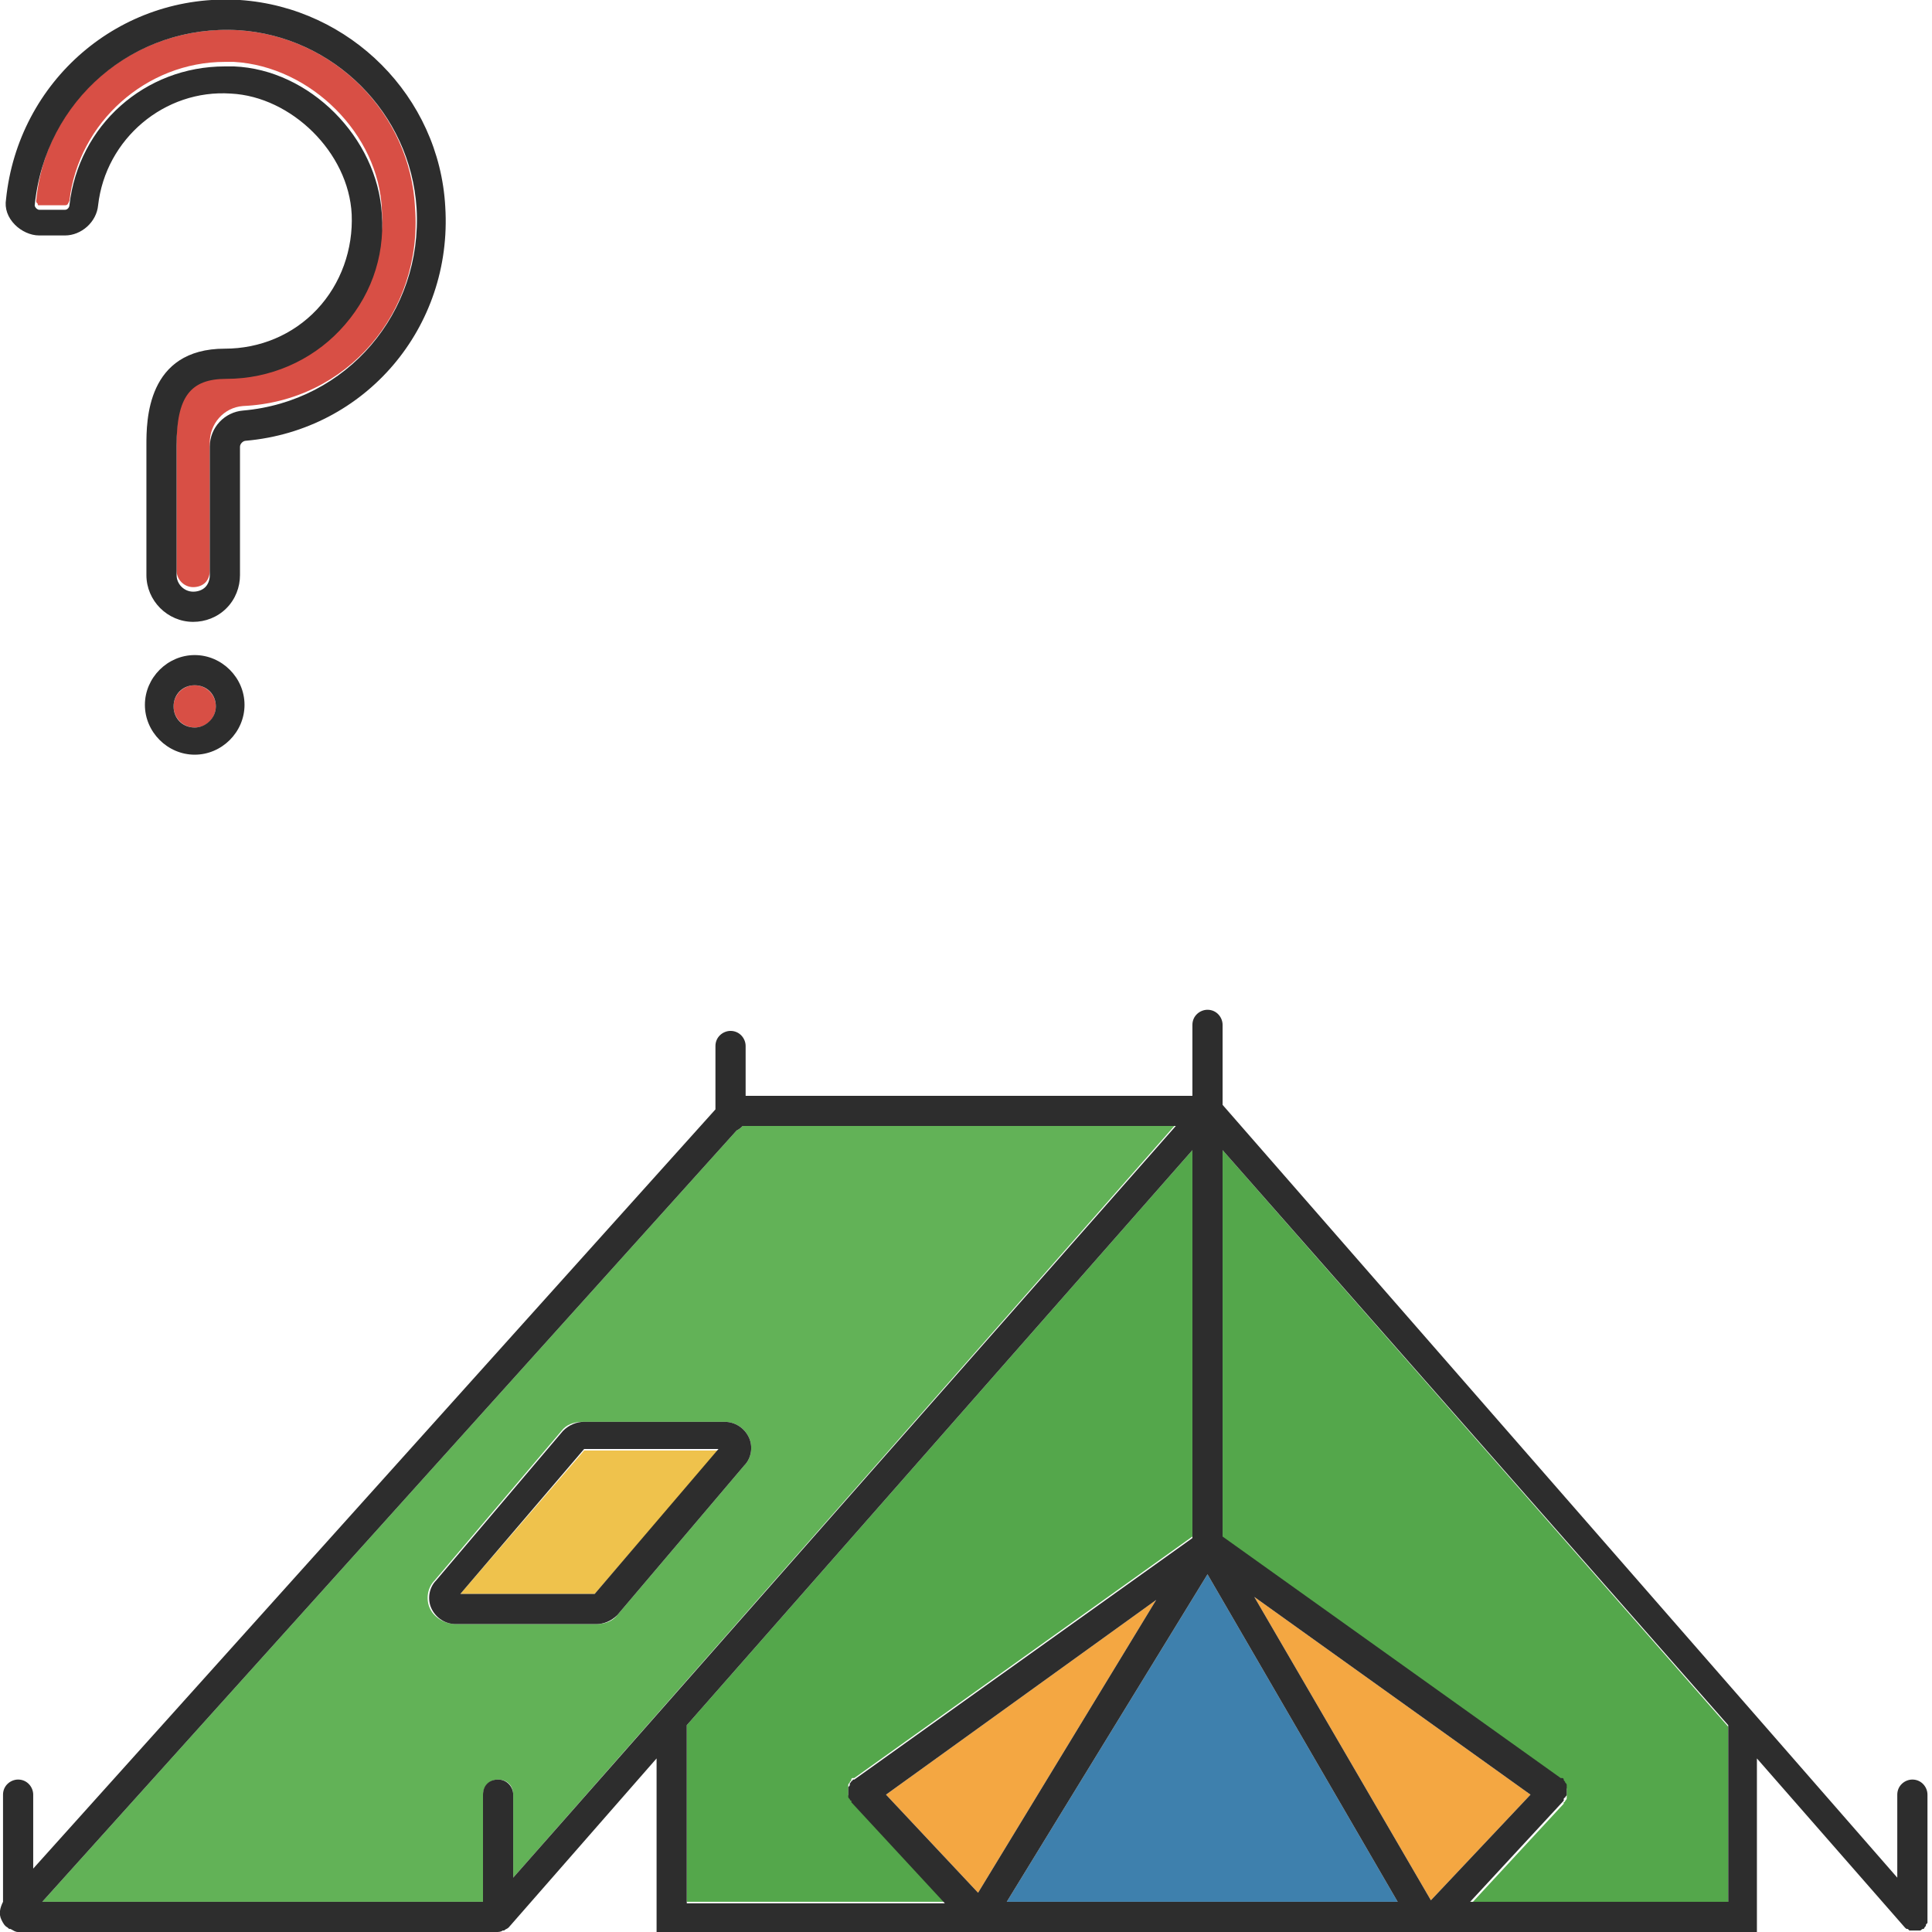 <?xml version="1.0" encoding="utf-8"?>
<!-- Generator: Adobe Illustrator 18.1.0, SVG Export Plug-In . SVG Version: 6.00 Build 0)  -->
<svg version="1.1" baseProfile="tiny" id="Layer_1" xmlns="http://www.w3.org/2000/svg" xmlns:xlink="http://www.w3.org/1999/xlink"
	 x="0px" y="0px" viewBox="0 0 128 128" xml:space="preserve">
<g>
	<circle fill="#D84F45" cx="12.9" cy="46.8" r="1.4"/>
	<path fill="#62B257" d="M32,118.9c0-0.5,0.4-1,1-1s1,0.4,1,1v5.5l43.8-49.8H49.2c-0.1,0.1-0.2,0.2-0.4,0.3L2.8,126H32V118.9z
		 M28.5,106.6c-0.3-0.6-0.2-1.4,0.3-1.9l8.4-9.9c0.3-0.4,0.8-0.6,1.4-0.6H48c0.7,0,1.3,0.4,1.6,1c0.3,0.6,0.2,1.4-0.3,1.9l-8.4,9.9
		c-0.3,0.4-0.8,0.6-1.4,0.6h-9.3C29.5,107.6,28.8,107.2,28.5,106.6z"/>
	<polygon fill="#EFC24C" points="38.7,96.1 30.5,105.6 39.4,105.6 47.6,96.1 	"/>
	<path fill="#54A74B" d="M45.5,126h17.1l-6.2-6.7c0,0,0,0,0-0.1c0,0,0,0,0,0c0,0,0-0.1-0.1-0.1c0-0.1-0.1-0.1-0.1-0.2
		c0-0.1,0-0.1,0-0.2c0-0.1,0-0.1,0-0.2c0-0.1,0-0.1,0-0.2c0-0.1,0-0.1,0.1-0.2c0-0.1,0.1-0.1,0.1-0.2c0,0,0-0.1,0.1-0.1
		c0,0,0,0,0.1,0c0,0,0,0,0,0l22.4-16V76.2l-33.5,38.1V126z"/>
	<path fill="#D84F45" d="M2.6,13.6h1.7c0.2,0,0.2-0.1,0.3-0.3c0.6-5.2,5.1-9.2,10.3-9.2c0.2,0,0.4,0,0.6,0c5.1,0.3,9.6,4.8,9.8,9.8
		c0.2,2.9-0.9,5.6-2.8,7.7c-2,2.1-4.7,3.2-7.5,3.2c-2.4,0-3.3,1.2-3.3,4.4v8.6c0,0.6,0.5,1.1,1.1,1.1l0,1v-1h0
		c0.3,0,0.6-0.1,0.8-0.3c0.2-0.2,0.3-0.5,0.3-0.8v-8.5c0-1.2,0.9-2.3,2.2-2.4C23,26.6,28,20.7,27.5,13.8C27.2,7.5,22.1,2.4,15.8,2
		C8.9,1.6,3,6.6,2.4,13.3c0,0.1,0,0.1,0.1,0.2C2.5,13.6,2.5,13.6,2.6,13.6z"/>
	<path fill="#54A74B" d="M103.5,118C103.5,118,103.5,118,103.5,118c0.1,0.1,0.1,0.1,0.1,0.1c0,0.1,0.1,0.1,0.1,0.2
		c0,0.1,0,0.1,0.1,0.2c0,0.1,0,0.1,0,0.2c0,0.1,0,0.1,0,0.2c0,0.1,0,0.1,0,0.2c0,0.1,0,0.1-0.1,0.2c0,0,0,0.1-0.1,0.1c0,0,0,0,0,0
		c0,0,0,0,0,0.1l-6.2,6.7h17.1v-11.8L81,76.2v25.7L103.5,118C103.4,117.9,103.5,117.9,103.5,118z"/>
	<polygon fill="#F4A742" points="58.7,118.9 64.8,125.4 76.6,106 	"/>
	<polygon fill="#3E80AD" points="92.6,126 80,104.3 66.7,126 	"/>
	<polygon fill="#F4A742" points="83.1,105.8 94.8,125.9 101.4,118.9 	"/>
	<path fill="#2D2D2D" d="M12.9,43.4c-1.8,0-3.3,1.5-3.3,3.3s1.5,3.3,3.3,3.3c1.8,0,3.3-1.5,3.3-3.3S14.7,43.4,12.9,43.4z M12.9,48.2
		c-0.8,0-1.4-0.6-1.4-1.4s0.6-1.4,1.4-1.4c0.8,0,1.4,0.6,1.4,1.4S13.6,48.2,12.9,48.2z"/>
	<path fill="#2D2D2D" d="M2.6,15.6h1.7c1.1,0,2.1-0.9,2.2-2c0.5-4.4,4.4-7.7,8.8-7.4c4,0.2,7.8,3.9,8,8c0.1,2.3-0.7,4.6-2.3,6.3
		c-1.6,1.7-3.8,2.6-6.1,2.6c-5.2,0-5.2,4.8-5.2,6.4v8.6c0,1.7,1.4,3.1,3.1,3.1h0h0c0.8,0,1.6-0.3,2.2-0.9c0.6-0.6,0.9-1.4,0.9-2.2
		v-8.5c0-0.2,0.2-0.4,0.4-0.4c7.9-0.7,13.7-7.5,13.2-15.5C29.1,6.4,23.2,0.5,15.9,0C7.9-0.5,1.2,5.4,0.4,13.2
		c-0.1,0.6,0.1,1.2,0.6,1.7C1.4,15.3,2,15.6,2.6,15.6z M15.8,2c6.3,0.4,11.4,5.5,11.8,11.8C28,20.7,23,26.6,16.1,27.2
		c-1.2,0.1-2.2,1.1-2.2,2.4v8.5c0,0.3-0.1,0.6-0.3,0.8c-0.2,0.2-0.5,0.3-0.8,0.3h0v1l0-1c-0.6,0-1.1-0.5-1.1-1.1v-8.6
		c0-3.2,0.9-4.4,3.3-4.4c2.9,0,5.6-1.2,7.5-3.2c2-2.1,3-4.8,2.8-7.7c-0.3-5.1-4.8-9.6-9.8-9.8c-0.2,0-0.4,0-0.6,0
		c-5.3,0-9.7,3.9-10.3,9.2c0,0.1-0.1,0.3-0.3,0.3H2.6c-0.1,0-0.2-0.1-0.2-0.1c0,0-0.1-0.1-0.1-0.2C3,6.6,8.9,1.6,15.8,2z"/>
	<path fill="#2D2D2D" d="M0.5,127.7C0.5,127.7,0.5,127.7,0.5,127.7c0.1,0.1,0.1,0.1,0.2,0.1c0.2,0.1,0.3,0.2,0.5,0.2c0,0,0,0,0,0
		c0,0,0,0,0.1,0h31.4c0,0,0.1,0,0.1,0c0,0,0.1,0,0.1,0l0,0l0,0c0.1,0,0.3,0,0.4-0.1c0,0,0,0,0.1,0c0.1-0.1,0.2-0.1,0.3-0.2
		c0,0,0,0,0,0l9.8-11.2V128h72.9v-11.5l9.8,11.2c0,0,0,0,0,0c0.1,0.1,0.1,0.1,0.2,0.1c0,0,0.1,0.1,0.1,0.1c0.1,0,0.1,0,0.2,0
		c0.1,0,0.1,0,0.2,0c0,0,0,0,0,0c0.1,0,0.1,0,0.1,0c0.1,0,0.1,0,0.2,0c0.1,0,0.1-0.1,0.2-0.1c0,0,0.1,0,0.1-0.1c0,0,0,0,0,0
		c0.1-0.1,0.1-0.1,0.1-0.2c0,0,0.1-0.1,0.1-0.1c0-0.1,0-0.1,0-0.2c0-0.1,0-0.1,0-0.2c0,0,0,0,0,0v-8.1c0-0.5-0.4-1-1-1
		c-0.5,0-1,0.4-1,1v5.5L81,73.2v-5.3c0-0.5-0.4-1-1-1c-0.5,0-1,0.4-1,1v4.7H49.4v-3.3c0-0.5-0.4-1-1-1c-0.5,0-1,0.4-1,1v4.2
		L2.2,123.8v-4.9c0-0.5-0.4-1-1-1c-0.5,0-1,0.4-1,1v7.1c-0.2,0.4-0.3,0.8-0.1,1.2C0.2,127.4,0.3,127.6,0.5,127.7z M81,76.2
		l33.5,38.1V126H97.4l6.2-6.7c0,0,0,0,0-0.1c0,0,0,0,0,0c0,0,0-0.1,0.1-0.1c0-0.1,0.1-0.1,0.1-0.2c0-0.1,0-0.1,0-0.2
		c0-0.1,0-0.1,0-0.2c0-0.1,0-0.1,0-0.2c0-0.1,0-0.1-0.1-0.2c0-0.1-0.1-0.1-0.1-0.2c0,0,0-0.1-0.1-0.1c0,0,0,0-0.1,0c0,0,0,0,0,0
		l-22.4-16V76.2z M94.8,125.9l-11.7-20.1l18.3,13.1L94.8,125.9z M80,104.3L92.6,126H66.7L80,104.3z M64.8,125.4l-6.1-6.5L76.6,106
		L64.8,125.4z M79,101.9l-22.4,16c0,0,0,0,0,0c0,0,0,0-0.1,0c0,0,0,0.1-0.1,0.1c0,0.1-0.1,0.1-0.1,0.2c0,0.1,0,0.1-0.1,0.2
		c0,0.1,0,0.1,0,0.2c0,0.1,0,0.1,0,0.2c0,0.1,0,0.1,0,0.2c0,0.1,0,0.1,0.1,0.2c0,0,0,0.1,0.1,0.1c0,0,0,0,0,0c0,0,0,0,0,0.1l6.2,6.7
		H45.5v-11.8L79,76.2V101.9z M48.8,74.9c0.2-0.1,0.3-0.2,0.4-0.3h28.7L34,124.4v-5.5c0-0.5-0.4-1-1-1s-1,0.4-1,1v7.1H2.8L48.8,74.9z
		"/>
	<path fill="#2D2D2D" d="M40.9,107l8.4-9.9c0.5-0.5,0.6-1.3,0.3-1.9c-0.3-0.6-0.9-1-1.6-1h-9.3c-0.5,0-1,0.2-1.4,0.6l-8.4,9.9
		c-0.5,0.5-0.6,1.3-0.3,1.9c0.3,0.6,0.9,1,1.6,1h9.3C40,107.6,40.5,107.4,40.9,107z M30.5,105.6l8.2-9.6h8.9l-8.2,9.6H30.5z"/>
</g>
</svg>

